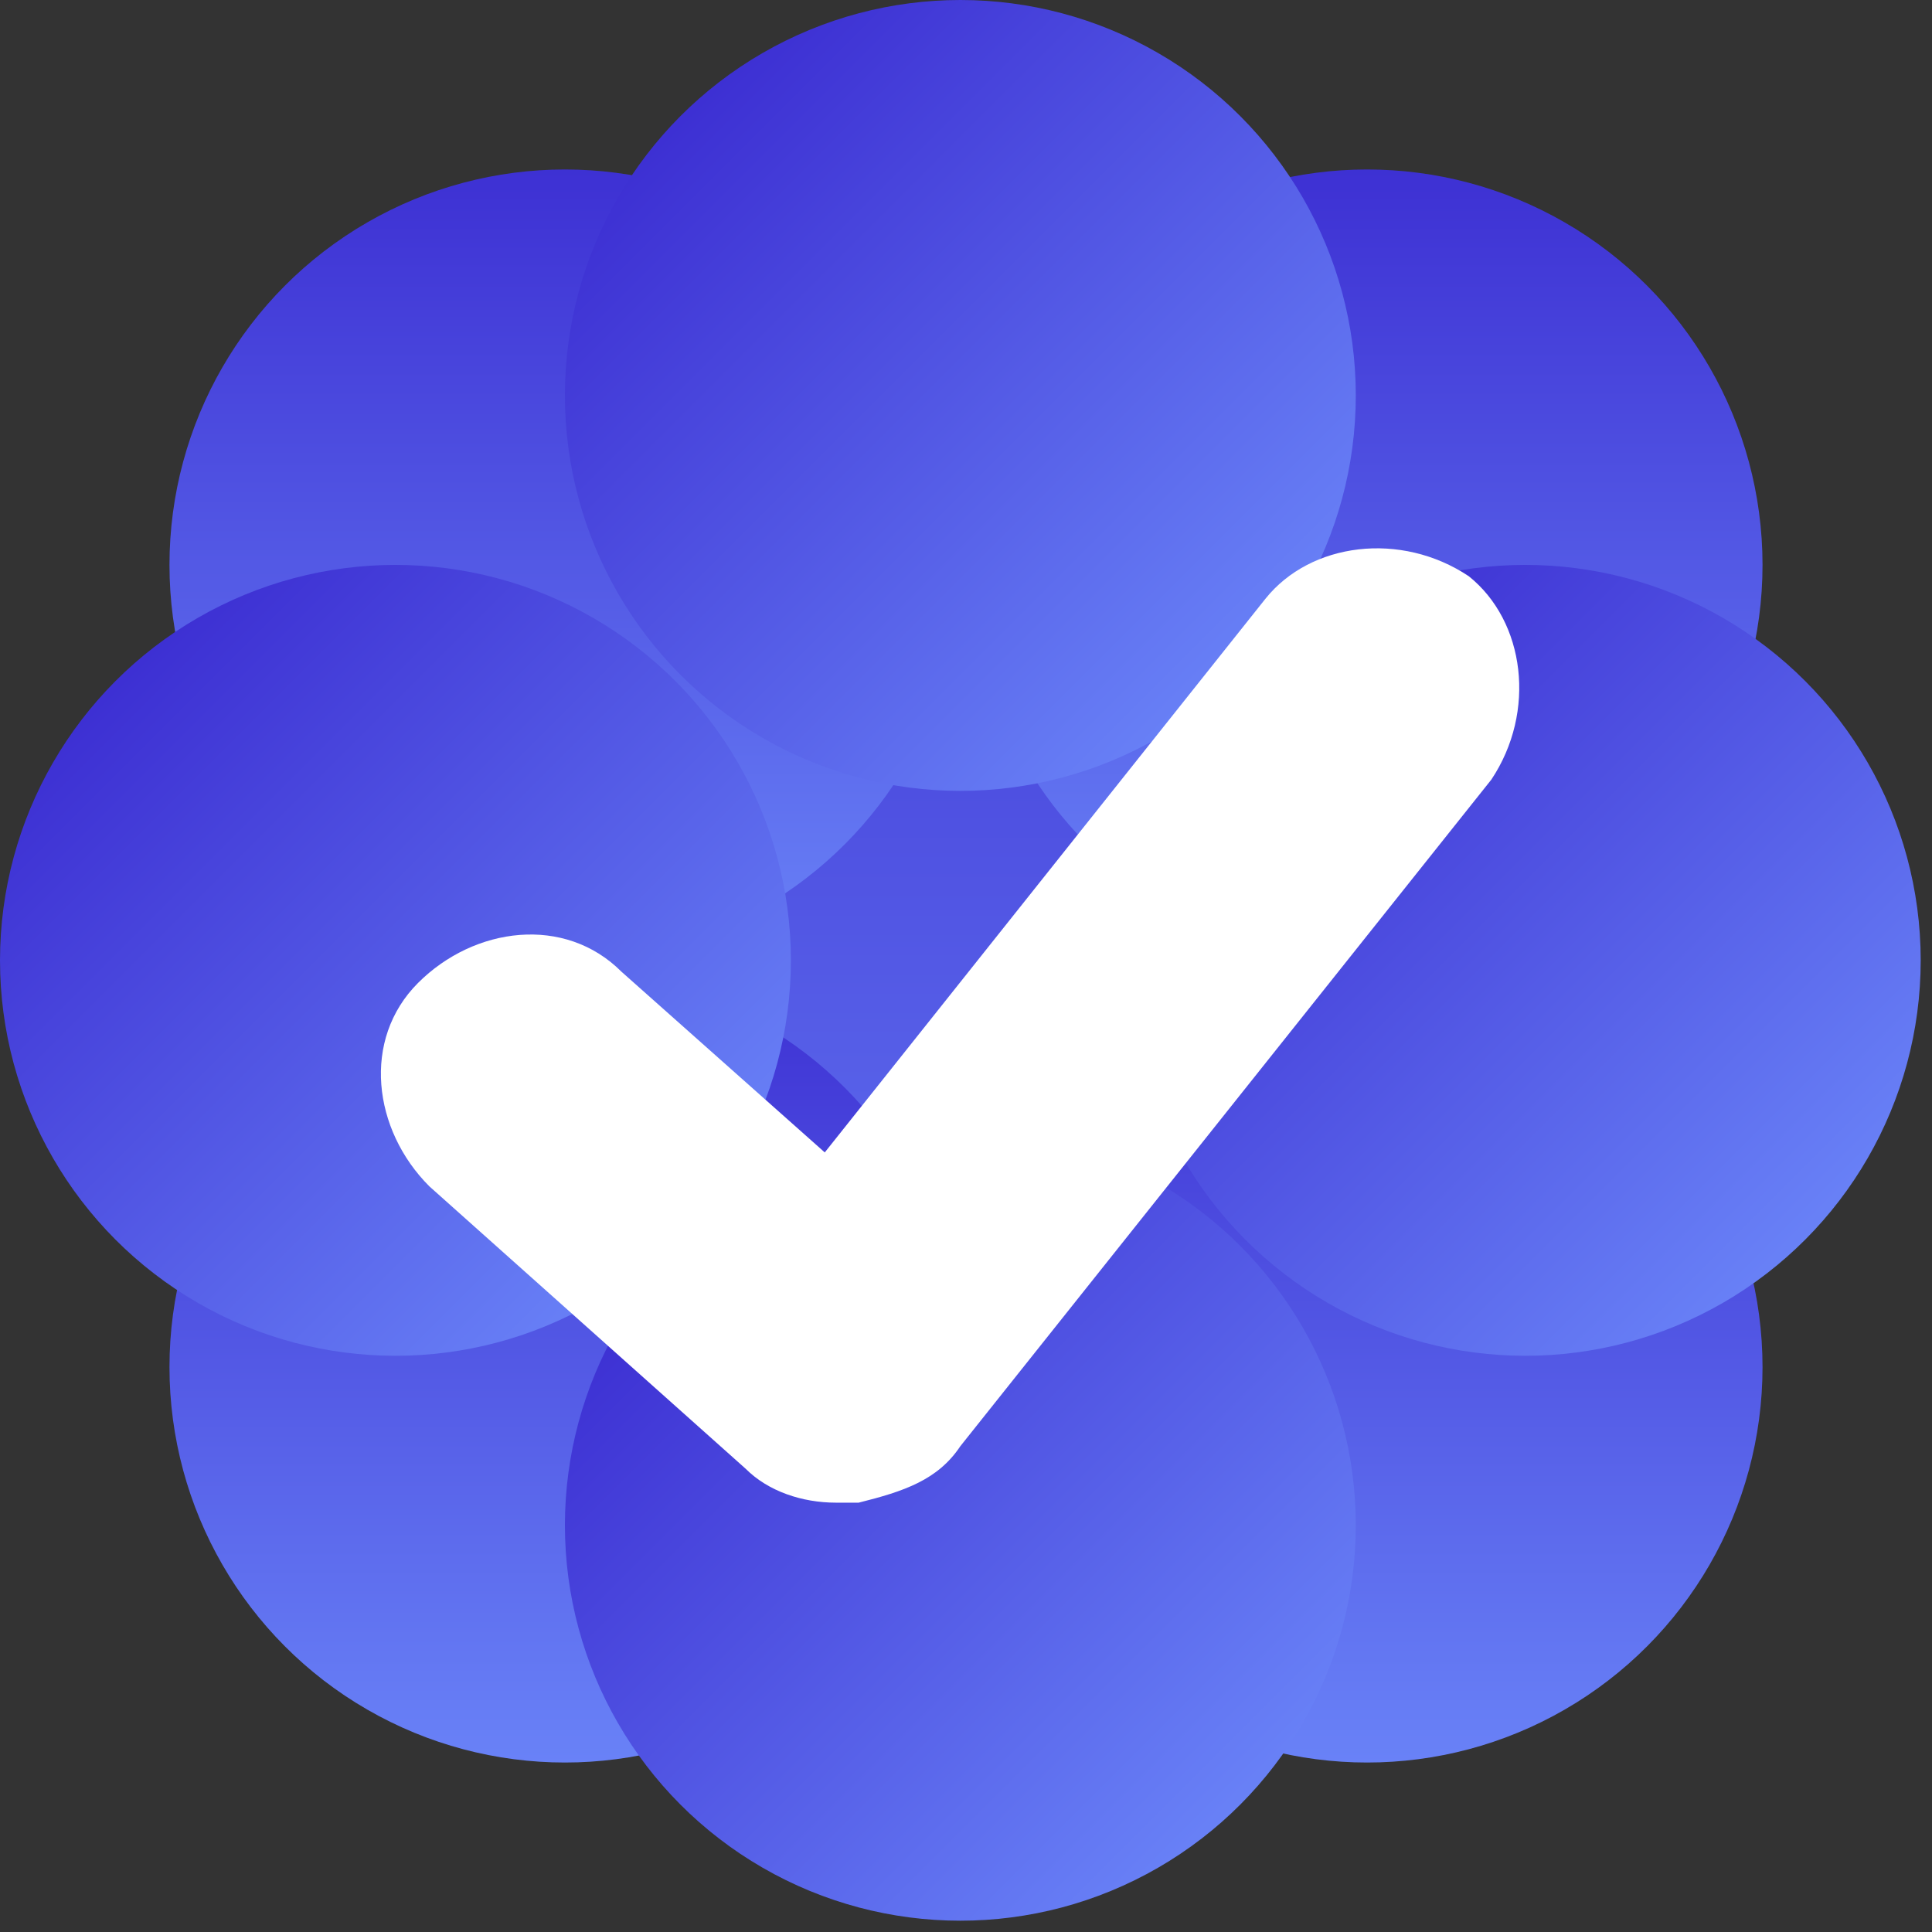 <?xml version="1.0" encoding="utf-8"?>
<!-- Generator: Adobe Illustrator 27.6.1, SVG Export Plug-In . SVG Version: 6.00 Build 0)  -->
<svg version="1.1" id="Livello_1" xmlns="http://www.w3.org/2000/svg" xmlns:xlink="http://www.w3.org/1999/xlink" x="0px" y="0px"
	 viewBox="0 0 17.1 17.1" style="enable-background:new 0 0 17.1 17.1;" xml:space="preserve">
<rect x="0" y="0" width="17.1" height="17.1" fill="#333333" stroke="none"/>
<style type="text/css">
	.st0{fill:url(#SVGID_1_);}
	.st1{fill:url(#SVGID_00000116941167175791565890000012394384890131410576_);}
	.st2{fill:url(#SVGID_00000154405414026084805810000017224770317801239445_);}
	.st3{fill:url(#SVGID_00000110440719423162852760000017805936726398931903_);}
	.st4{fill:url(#SVGID_00000088832440783248496190000012722435490729194120_);}
	.st5{fill:url(#SVGID_00000090275267579850228790000012745472980383895966_);}
	.st6{fill:url(#SVGID_00000067926136769678499690000018223815923737497791_);}
	.st7{fill:url(#SVGID_00000147926396566024101710000009590378583249842621_);}
	.st8{fill:url(#SVGID_00000131360062823333365780000005889447481877680532_);}
	.st9{fill:#FFFFFF;}
</style>
<linearGradient id="SVGID_1_" gradientUnits="userSpaceOnUse" x1="8.398" y1="54.663" x2="8.398" y2="40.52" gradientTransform="matrix(1 0 0 -1 0.138 56.129)">
	<stop  offset="0" style="stop-color:#3D30D3"/>
	<stop  offset="1" style="stop-color:#6982F7"/>
</linearGradient>
<circle class="st0" cx="8.5" cy="8.5" r="7.1"/>
<linearGradient id="SVGID_00000070816572219211089760000012988172298111721657_" gradientUnits="userSpaceOnUse" x1="4.863" y1="54.663" x2="4.863" y2="47.592" gradientTransform="matrix(1 0 0 -1 0.138 56.129)">
	<stop  offset="0" style="stop-color:#3D30D3"/>
	<stop  offset="1" style="stop-color:#6982F7"/>
</linearGradient>
<circle style="fill:url(#SVGID_00000070816572219211089760000012988172298111721657_);" cx="5" cy="5" r="3.5"/>
<linearGradient id="SVGID_00000002355494373535248440000009750243706481246089_" gradientUnits="userSpaceOnUse" x1="11.933" y1="54.663" x2="11.933" y2="47.592" gradientTransform="matrix(1 0 0 -1 0.138 56.129)">
	<stop  offset="0" style="stop-color:#3D30D3"/>
	<stop  offset="1" style="stop-color:#6982F7"/>
</linearGradient>
<circle style="fill:url(#SVGID_00000002355494373535248440000009750243706481246089_);" cx="12.1" cy="5" r="3.5"/>
<linearGradient id="SVGID_00000018949163171040713650000010922840350176921002_" gradientUnits="userSpaceOnUse" x1="4.863" y1="47.592" x2="4.863" y2="40.52" gradientTransform="matrix(1 0 0 -1 0.138 56.129)">
	<stop  offset="0" style="stop-color:#3D30D3"/>
	<stop  offset="1" style="stop-color:#6982F7"/>
</linearGradient>
<circle style="fill:url(#SVGID_00000018949163171040713650000010922840350176921002_);" cx="5" cy="12.1" r="3.5"/>
<linearGradient id="SVGID_00000116228942465120950870000011220357950751934131_" gradientUnits="userSpaceOnUse" x1="11.933" y1="47.592" x2="11.933" y2="40.52" gradientTransform="matrix(1 0 0 -1 0.138 56.129)">
	<stop  offset="0" style="stop-color:#3D30D3"/>
	<stop  offset="1" style="stop-color:#6982F7"/>
</linearGradient>
<circle style="fill:url(#SVGID_00000116228942465120950870000011220357950751934131_);" cx="12.1" cy="12.1" r="3.5"/>
<linearGradient id="SVGID_00000131341522305062834920000011503284230574410642_" gradientUnits="userSpaceOnUse" x1="-308.209" y1="81.731" x2="-308.209" y2="74.659" gradientTransform="matrix(0.707 -0.707 -0.707 -0.707 276.765 -154.107)">
	<stop  offset="0" style="stop-color:#3D30D3"/>
	<stop  offset="1" style="stop-color:#6982F7"/>
</linearGradient>
<circle style="fill:url(#SVGID_00000131341522305062834920000011503284230574410642_);" cx="3.5" cy="8.5" r="3.5"/>
<linearGradient id="SVGID_00000109722557448417175010000010988934809717777066_" gradientUnits="userSpaceOnUse" x1="-303.208" y1="86.732" x2="-303.208" y2="79.66" gradientTransform="matrix(0.707 -0.707 -0.707 -0.707 281.766 -152.036)">
	<stop  offset="0" style="stop-color:#3D30D3"/>
	<stop  offset="1" style="stop-color:#6982F7"/>
</linearGradient>
<circle style="fill:url(#SVGID_00000109722557448417175010000010988934809717777066_);" cx="8.5" cy="3.5" r="3.5"/>
<linearGradient id="SVGID_00000043458456403468879200000009792984639270354622_" gradientUnits="userSpaceOnUse" x1="-303.208" y1="76.73" x2="-303.208" y2="69.658" gradientTransform="matrix(0.707 -0.707 -0.707 -0.707 274.693 -149.106)">
	<stop  offset="0" style="stop-color:#3D30D3"/>
	<stop  offset="1" style="stop-color:#6982F7"/>
</linearGradient>
<circle style="fill:url(#SVGID_00000043458456403468879200000009792984639270354622_);" cx="8.5" cy="13.5" r="3.5"/>
<linearGradient id="SVGID_00000126308935416457647110000000879398864745834633_" gradientUnits="userSpaceOnUse" x1="-298.208" y1="81.731" x2="-298.208" y2="74.659" gradientTransform="matrix(0.707 -0.707 -0.707 -0.707 279.694 -147.036)">
	<stop  offset="0" style="stop-color:#3D30D3"/>
	<stop  offset="1" style="stop-color:#6982F7"/>
</linearGradient>
<circle style="fill:url(#SVGID_00000126308935416457647110000000879398864745834633_);" cx="13.5" cy="8.5" r="3.5"/>
<g>
	<path class="st9" d="M7.4,13.3c-0.3,0-0.6-0.1-0.8-0.3l-2.8-2.5C3.3,10,3.2,9.2,3.7,8.7c0.5-0.5,1.3-0.6,1.8-0.1l1.8,1.6l3.9-4.9
		c0.4-0.5,1.2-0.6,1.8-0.2c0.5,0.4,0.6,1.2,0.2,1.8l-4.7,5.9c-0.2,0.3-0.5,0.4-0.9,0.5C7.5,13.3,7.4,13.3,7.4,13.3z"/>
</g>
</svg>

